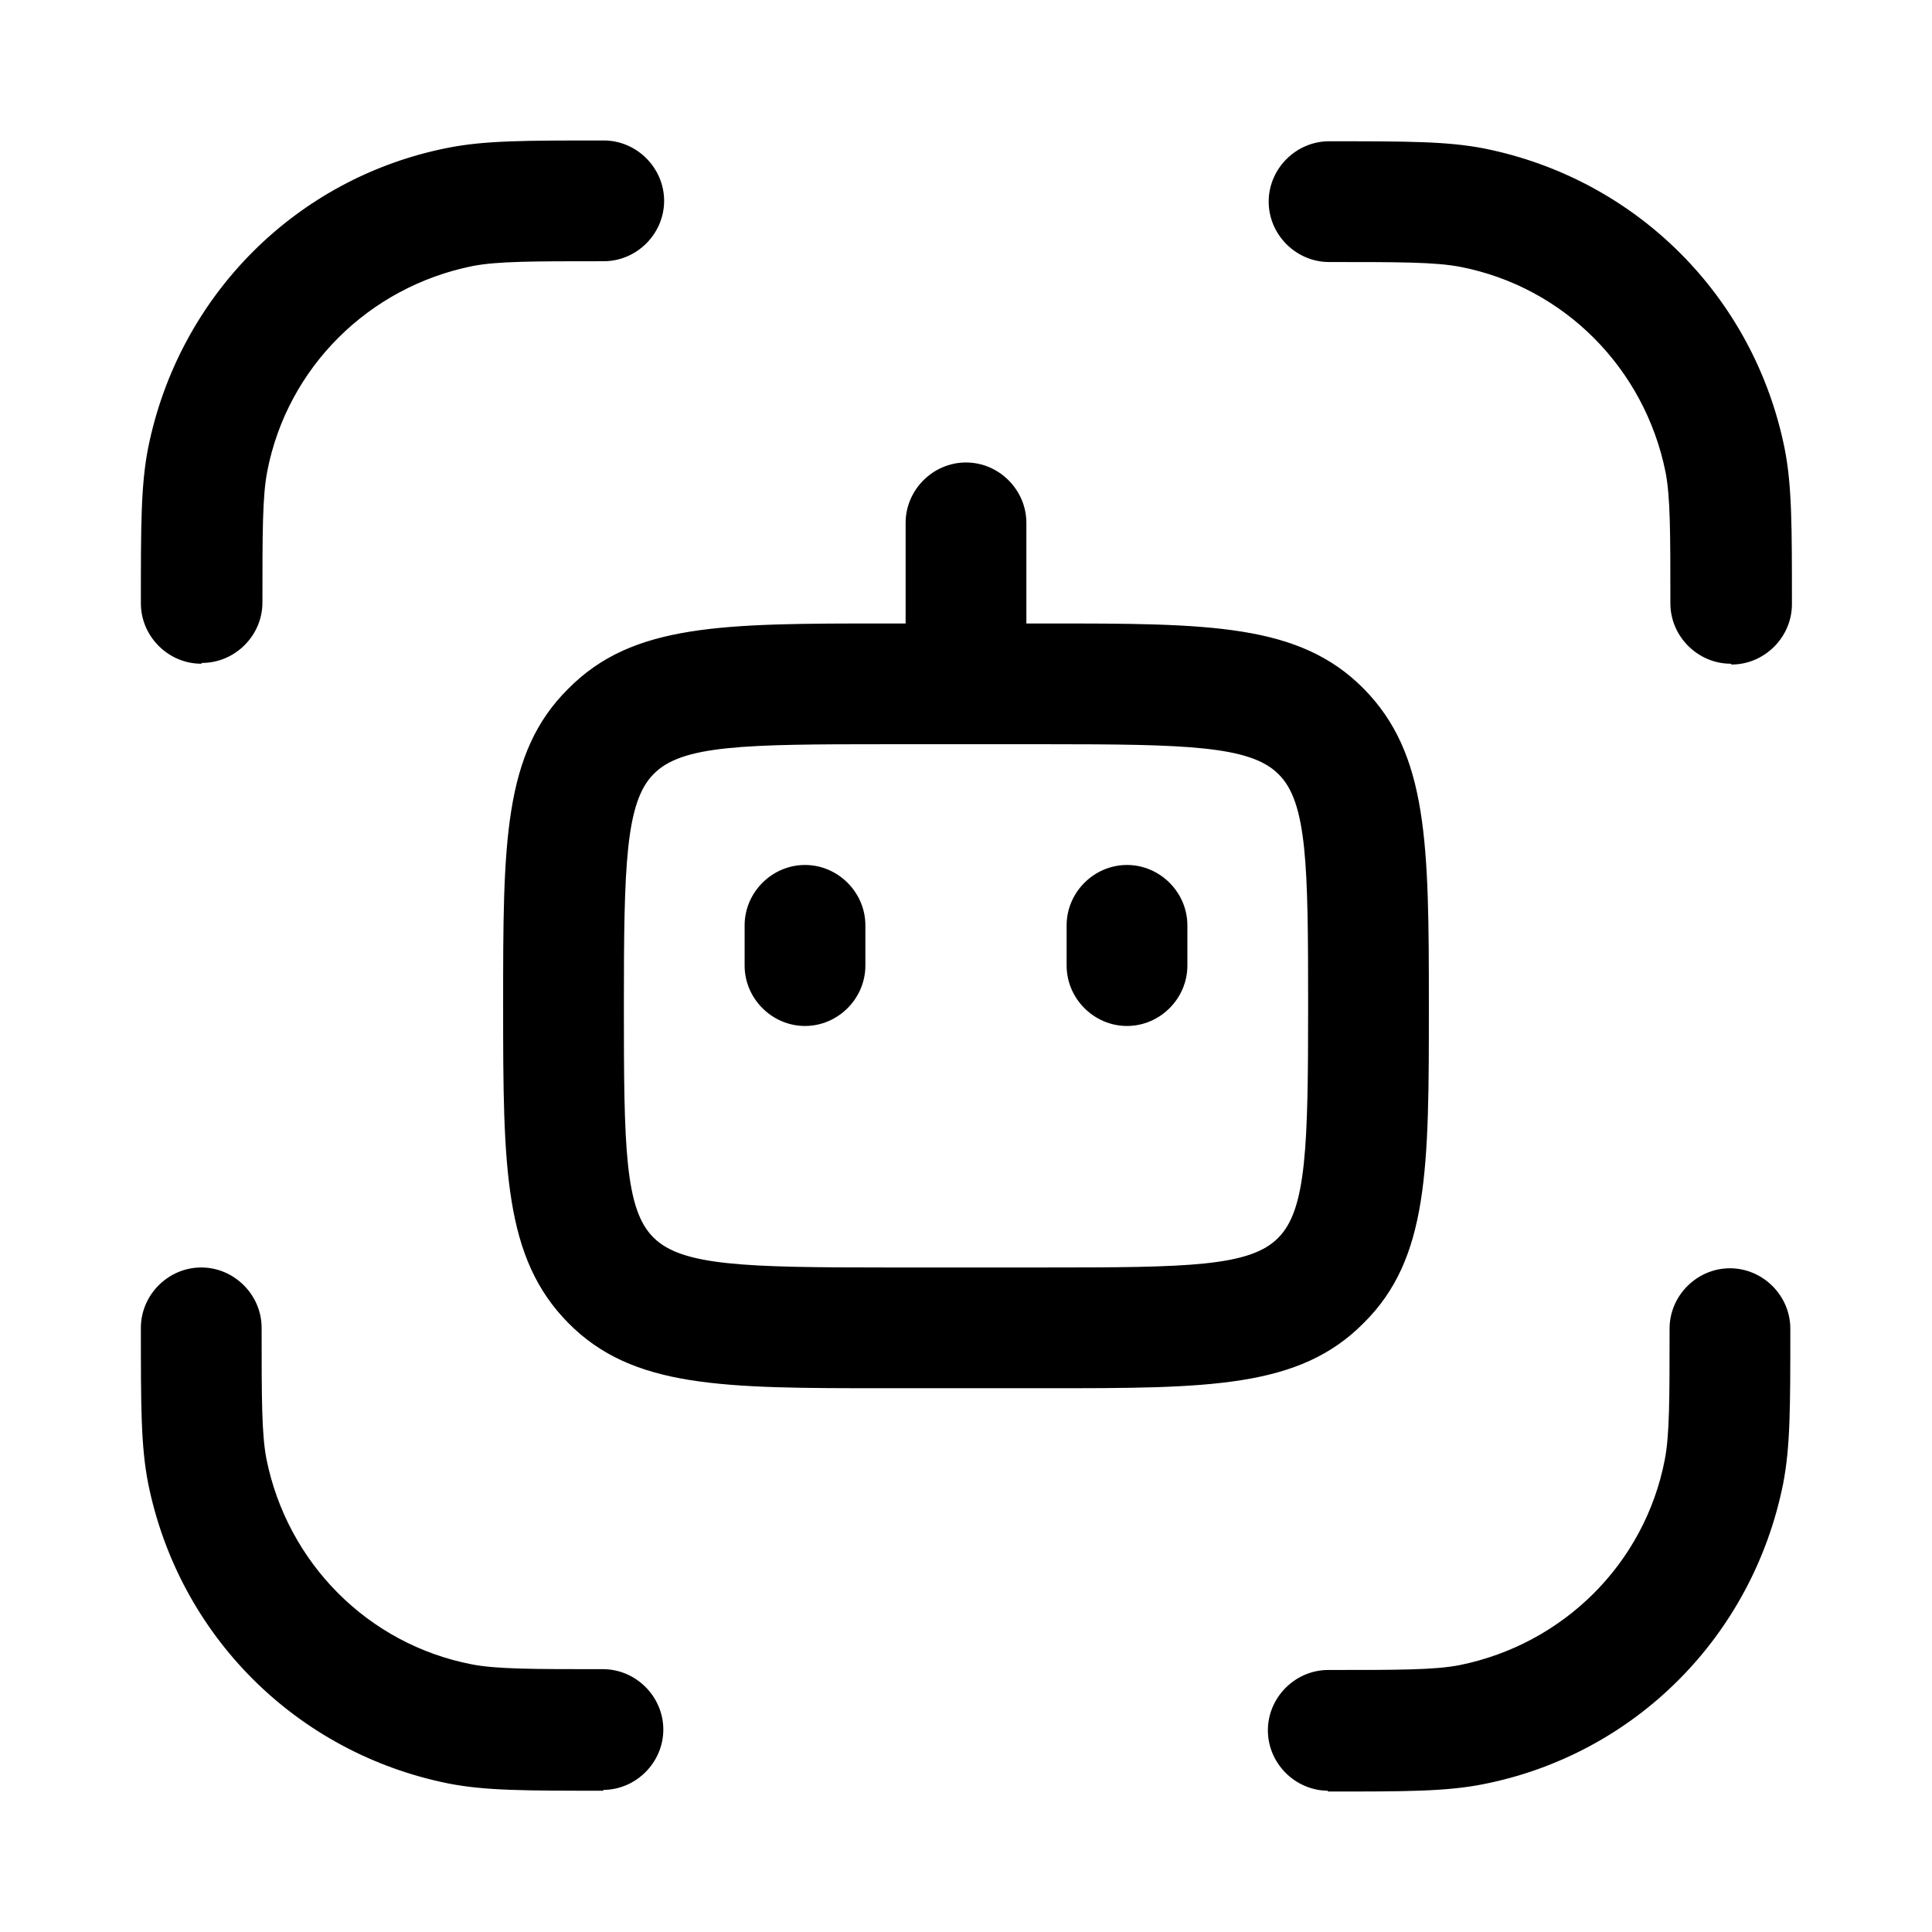 <svg xmlns="http://www.w3.org/2000/svg" width="24" height="24" viewBox="0 0 24 24" fill="none" stroke-width="1.5" stroke-linecap="round" stroke-linejoin="round" color="currentColor"><path d="M15.75 21.495C15.75 21.905 16.09 22.245 16.5 22.245L16.49 22.255H16.49C17.47 22.255 17.96 22.255 18.42 22.165C20.31 21.795 21.77 20.325 22.15 18.435C22.24 17.975 22.24 17.485 22.24 16.505C22.24 16.095 21.9 15.755 21.49 15.755C21.08 15.755 20.74 16.095 20.74 16.505C20.74 17.385 20.74 17.825 20.68 18.135C20.43 19.425 19.42 20.425 18.13 20.685C17.82 20.745 17.38 20.745 16.5 20.745H16.5C16.09 20.745 15.75 21.085 15.75 21.495ZM7.5 22.245H7.5L7.49 22.235C7.9 22.235 8.24 21.895 8.24 21.485C8.24 21.075 7.9 20.735 7.49 20.735C6.62 20.735 6.17 20.735 5.86 20.675C4.57 20.425 3.57 19.415 3.31 18.125C3.25 17.815 3.25 17.375 3.25 16.495V16.495C3.25 16.085 2.91 15.745 2.5 15.745C2.09 15.745 1.75 16.085 1.75 16.495C1.75 17.475 1.75 17.965 1.84 18.425C2.22 20.315 3.68 21.775 5.57 22.155C6.03 22.245 6.52 22.245 7.5 22.245ZM20.75 7.495C20.75 7.905 21.09 8.245 21.5 8.245L21.51 8.255C21.92 8.255 22.26 7.915 22.26 7.505C22.26 6.525 22.26 6.035 22.17 5.575C21.79 3.685 20.33 2.225 18.44 1.845C17.98 1.755 17.49 1.755 16.51 1.755C16.1 1.755 15.76 2.095 15.76 2.505C15.76 2.915 16.1 3.255 16.51 3.255H16.51C17.38 3.255 17.83 3.255 18.14 3.315C19.43 3.565 20.43 4.575 20.69 5.865C20.75 6.175 20.75 6.615 20.75 7.495ZM1.75 7.495C1.75 7.905 2.09 8.245 2.5 8.245L2.51 8.235C2.92 8.235 3.26 7.895 3.26 7.485V7.485C3.26 6.605 3.26 6.165 3.32 5.855C3.57 4.565 4.58 3.565 5.87 3.305C6.18 3.245 6.62 3.245 7.5 3.245H7.5C7.91 3.245 8.25 2.905 8.25 2.495C8.25 2.085 7.91 1.745 7.5 1.745H7.5C6.52 1.745 6.03 1.745 5.57 1.835C3.68 2.205 2.22 3.675 1.84 5.565C1.75 6.025 1.75 6.515 1.75 7.495ZM11 17.245H13H13C15.02 17.245 16.14 17.245 16.94 16.435C17.75 15.635 17.75 14.515 17.75 12.495C17.75 10.475 17.74 9.365 16.94 8.555C16.14 7.745 15.02 7.745 13 7.745H13H12.75V6.495C12.75 6.085 12.41 5.745 12 5.745C11.59 5.745 11.25 6.085 11.25 6.495V7.745H11H11C8.98 7.745 7.86 7.745 7.06 8.555C6.25 9.355 6.25 10.475 6.25 12.495C6.25 14.515 6.26 15.625 7.06 16.435C7.86 17.245 8.98 17.245 11 17.245H11ZM8.12 9.615C8.47 9.255 9.25 9.245 11 9.245H13C14.74 9.245 15.53 9.265 15.88 9.615C16.24 9.965 16.25 10.755 16.25 12.495C16.25 14.235 16.23 15.025 15.88 15.375C15.53 15.735 14.75 15.745 13 15.745H11C9.26 15.745 8.47 15.725 8.12 15.375C7.76 15.025 7.75 14.235 7.75 12.495C7.75 10.755 7.77 9.965 8.12 9.615ZM13.25 11.995C13.25 12.405 13.59 12.745 14 12.745C14.41 12.745 14.75 12.405 14.75 11.995V11.495C14.75 11.085 14.41 10.745 14 10.745C13.59 10.745 13.25 11.085 13.25 11.495V11.995ZM9.25 11.995C9.25 12.405 9.59 12.745 10 12.745C10.41 12.745 10.75 12.405 10.75 11.995V11.495C10.75 11.085 10.41 10.745 10 10.745C9.59 10.745 9.25 11.085 9.25 11.495V11.995Z" fill="currentColor" fill-rule="evenodd"></path></svg>
